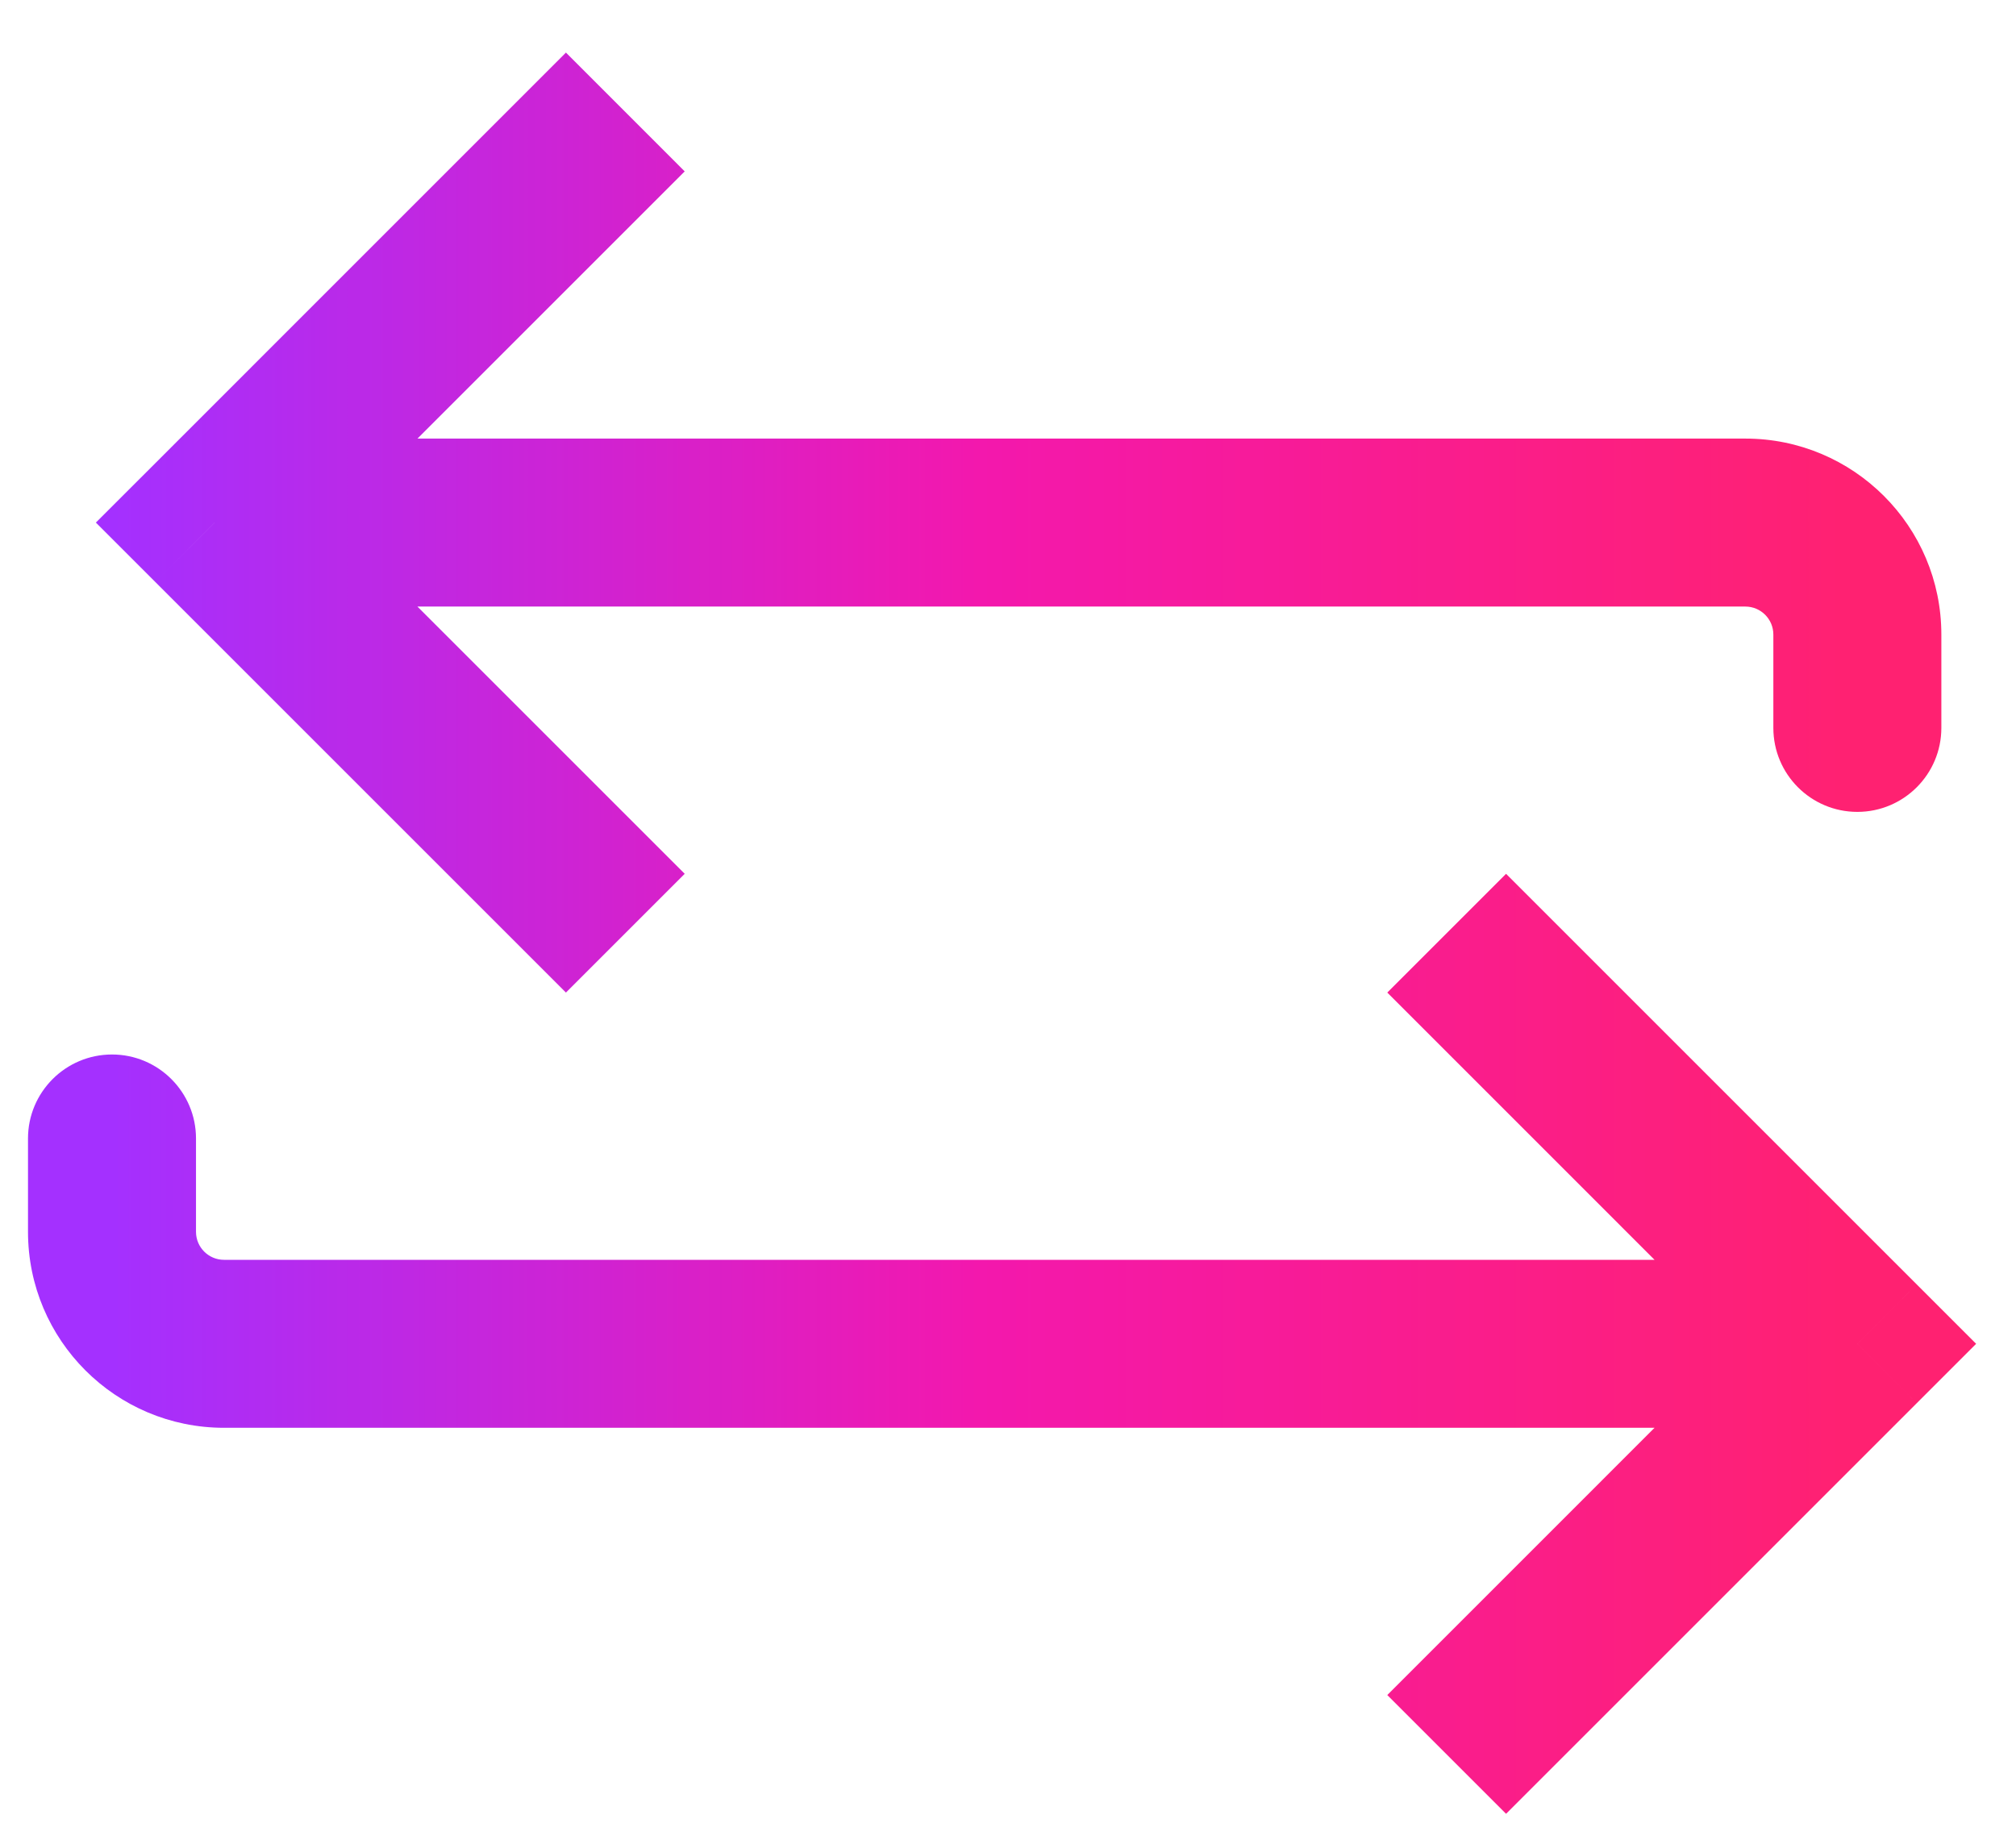 <svg width="36" height="33" viewBox="0 0 36 33" fill="none" xmlns="http://www.w3.org/2000/svg">
<path d="M3.833 9.333L2.773 8.273L1.712 9.333L2.773 10.394L3.833 9.333ZM31.667 13C31.667 13.828 32.338 14.5 33.167 14.5C33.995 14.5 34.667 13.828 34.667 13H31.667ZM33.167 24L34.227 25.061L35.288 24L34.227 22.939L33.167 24ZM3.5 20.333C3.5 19.505 2.828 18.833 2 18.833C1.172 18.833 0.5 19.505 0.5 20.333H3.5ZM10.106 0.939L2.773 8.273L4.894 10.394L12.227 3.061L10.106 0.939ZM2.773 10.394L10.106 17.727L12.227 15.606L4.894 8.273L2.773 10.394ZM3.833 10.833H31.167V7.833H3.833V10.833ZM31.667 11.333V13H34.667V11.333H31.667ZM31.167 10.833C31.443 10.833 31.667 11.057 31.667 11.333H34.667C34.667 9.4 33.1 7.833 31.167 7.833V10.833ZM24.773 17.727L32.106 25.061L34.227 22.939L26.894 15.606L24.773 17.727ZM32.106 22.939L24.773 30.273L26.894 32.394L34.227 25.061L32.106 22.939ZM33.167 22.5H4V25.5H33.167V22.5ZM3.5 22V20.333H0.5V22H3.5ZM4 22.5C3.724 22.5 3.5 22.276 3.5 22H0.5C0.5 23.933 2.067 25.5 4 25.5V22.5Z" fill="url(#paint0_linear_69_260)"/>
<defs>
<linearGradient id="paint0_linear_69_260" x1="2" y1="16.667" x2="33.167" y2="16.667" gradientUnits="userSpaceOnUse">
<stop stop-color="#A430FF"/>
<stop offset="0.497" stop-color="#F318AD"/>
<stop offset="1" stop-color="#FF2171"/>
</linearGradient>
</defs>
</svg>

